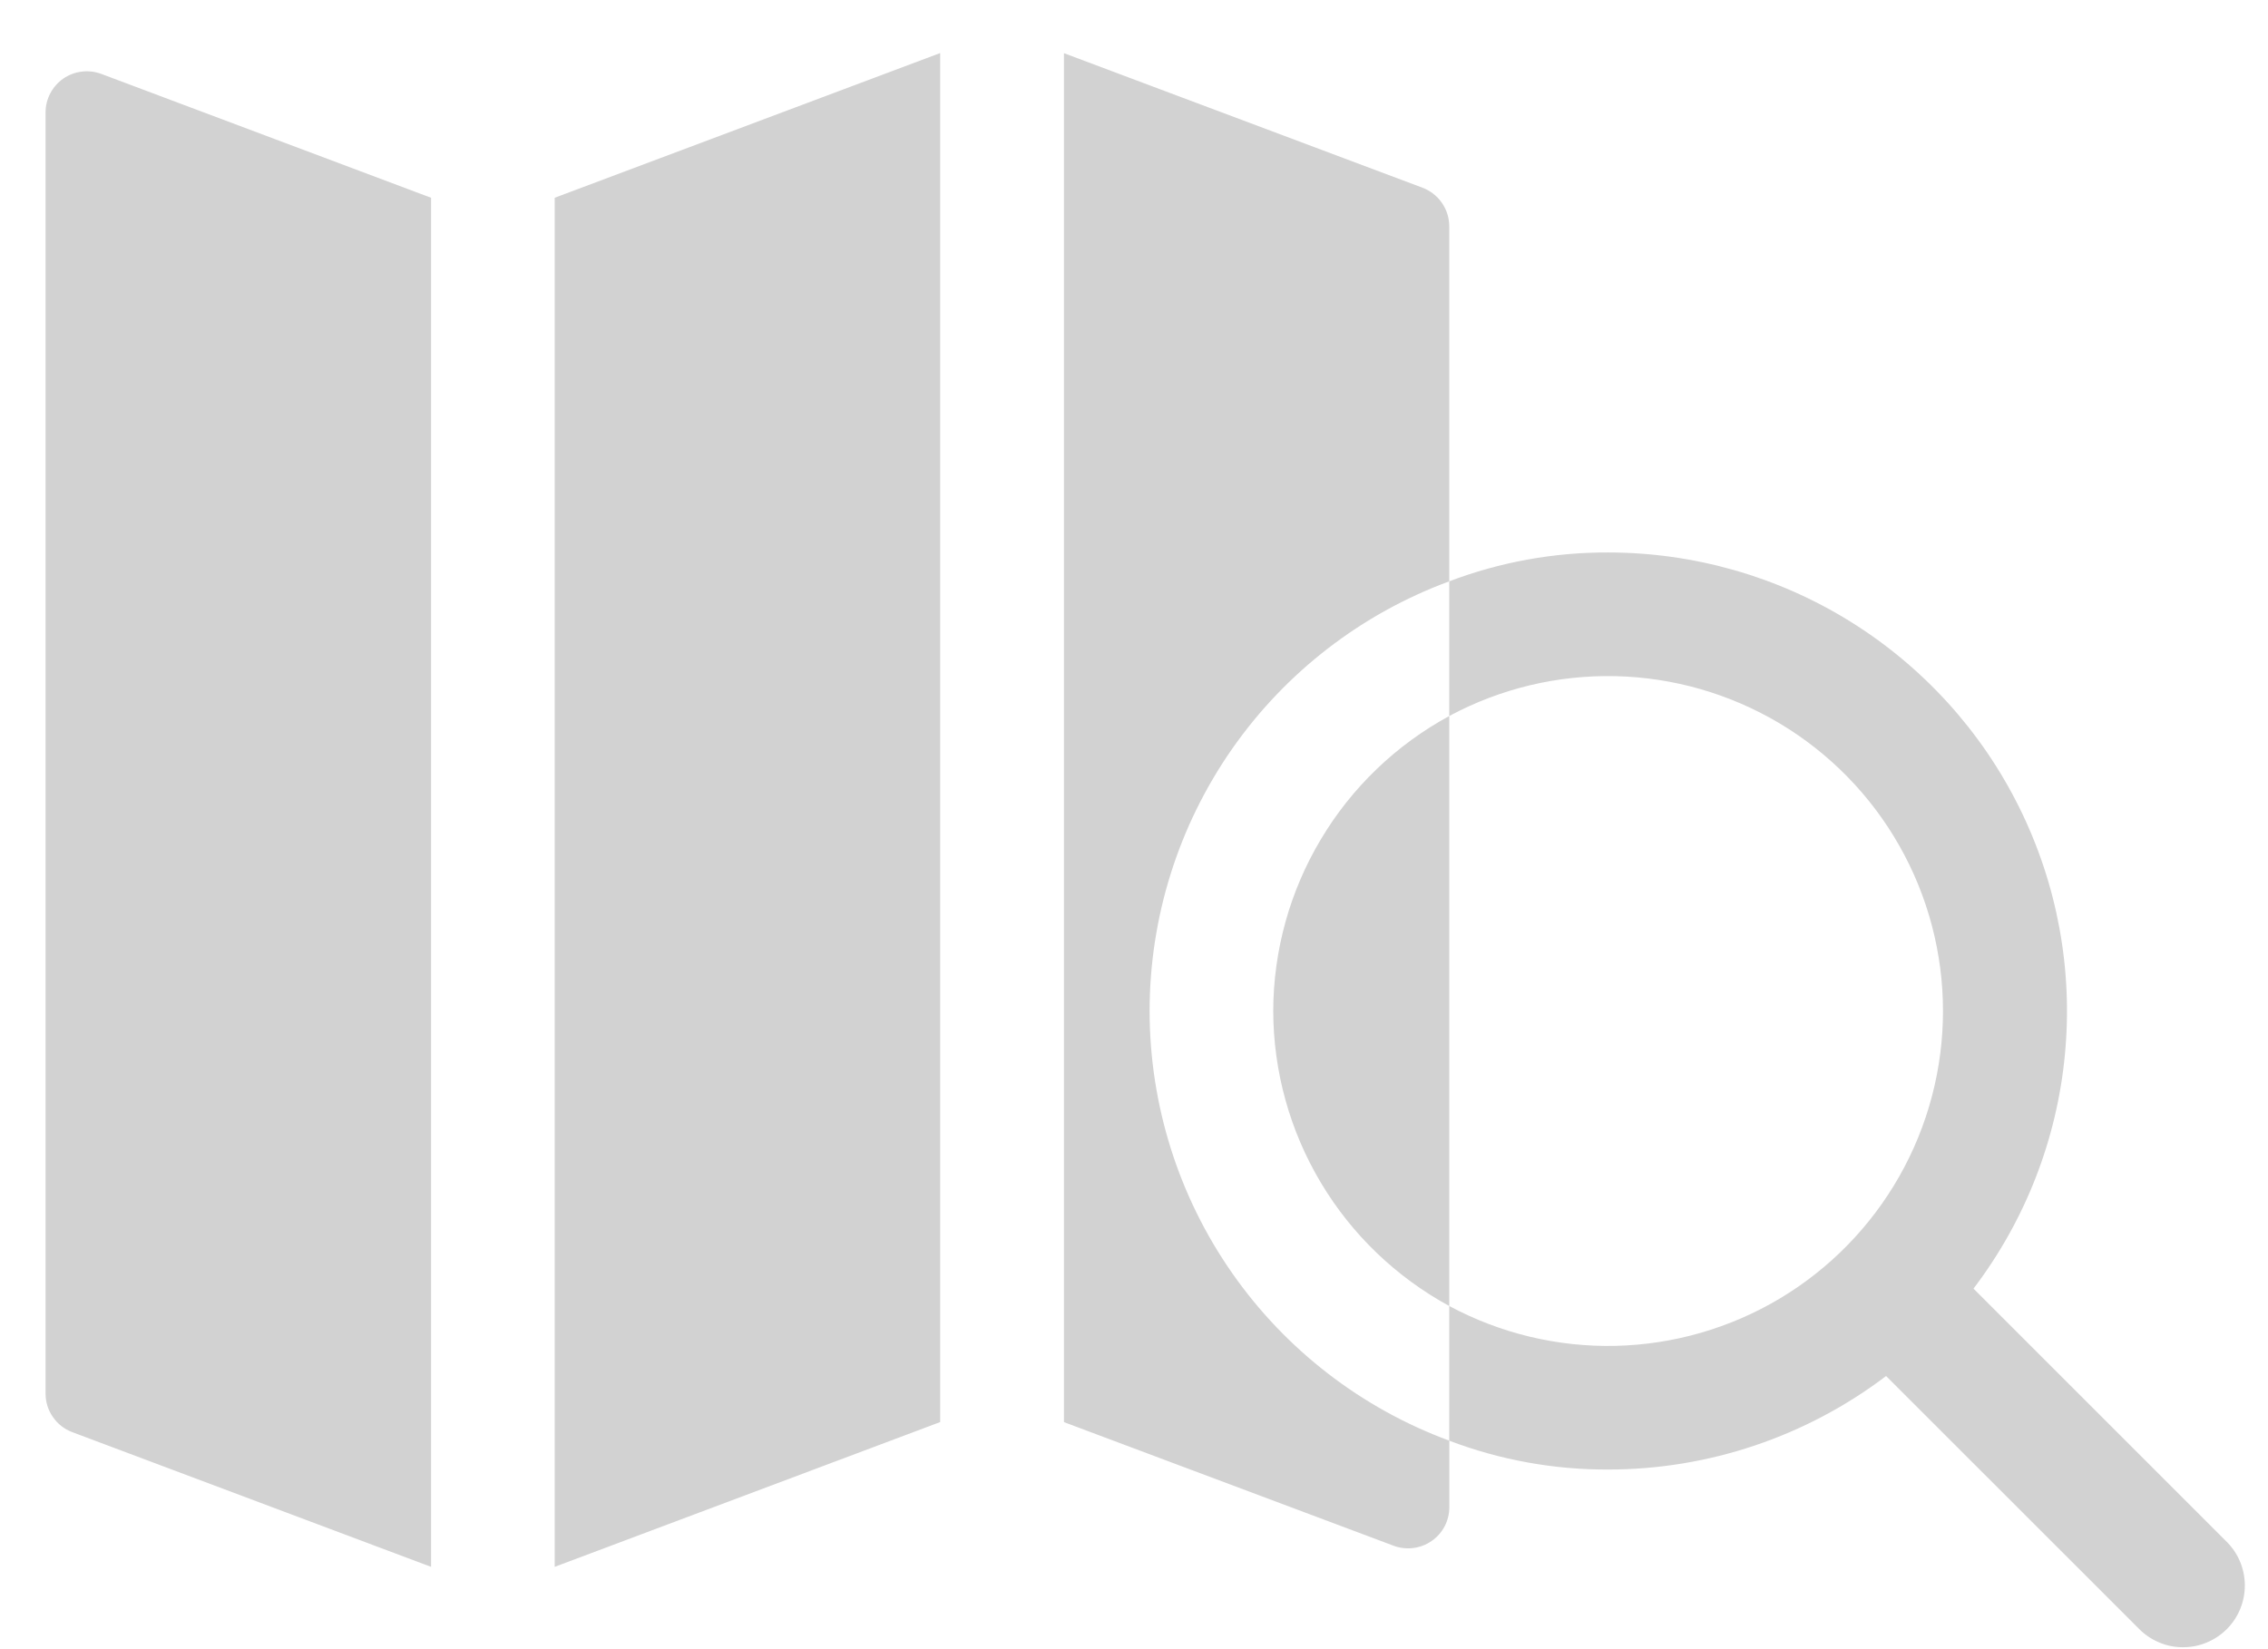 <svg width="33" height="24" viewBox="0 0 33 24" fill="none" xmlns="http://www.w3.org/2000/svg">
<path d="M1.475 1.076L6.272 2.878V22.802L1.052 20.842C0.937 20.799 0.839 20.722 0.77 20.622C0.7 20.522 0.663 20.403 0.663 20.281V1.636C0.663 1.539 0.687 1.443 0.732 1.358C0.777 1.272 0.843 1.198 0.922 1.143C1.002 1.088 1.094 1.054 1.19 1.042C1.287 1.03 1.384 1.042 1.475 1.076ZM8.071 22.802L13.68 20.695V0.772L8.071 2.878V22.802ZM18.526 14.713C18.528 15.592 18.767 16.455 19.218 17.21C19.668 17.965 20.314 18.585 21.087 19.006V10.42C20.314 10.84 19.668 11.46 19.218 12.216C18.767 12.971 18.528 13.834 18.526 14.713ZM16.727 14.713C16.728 13.35 17.146 12.02 17.925 10.902C18.705 9.784 19.808 8.932 21.087 8.46V3.294C21.087 3.172 21.05 3.053 20.98 2.952C20.911 2.852 20.812 2.775 20.698 2.732L15.481 0.774V20.696L20.278 22.495C20.369 22.529 20.467 22.54 20.563 22.528C20.659 22.516 20.751 22.481 20.83 22.426C20.91 22.371 20.975 22.297 21.02 22.212C21.065 22.126 21.088 22.03 21.088 21.933V20.966C19.809 20.494 18.706 19.642 17.926 18.524C17.146 17.406 16.728 16.076 16.727 14.713ZM32.389 22.427L28.715 18.753C29.467 17.763 29.928 16.584 30.045 15.346C30.163 14.109 29.933 12.863 29.38 11.749C28.828 10.636 27.976 9.699 26.919 9.043C25.863 8.388 24.644 8.041 23.401 8.04C22.61 8.037 21.826 8.179 21.087 8.46V10.42C21.829 10.021 22.663 9.821 23.506 9.84C24.349 9.859 25.173 10.097 25.897 10.529C26.621 10.962 27.22 11.574 27.636 12.308C28.052 13.041 28.271 13.87 28.271 14.713C28.271 15.556 28.052 16.385 27.636 17.118C27.22 17.851 26.621 18.464 25.897 18.897C25.173 19.329 24.349 19.567 23.506 19.586C22.663 19.605 21.829 19.405 21.087 19.006V20.966C21.826 21.247 22.61 21.389 23.401 21.386C24.861 21.385 26.28 20.907 27.443 20.025L31.117 23.698C31.2 23.784 31.299 23.852 31.409 23.899C31.518 23.947 31.636 23.971 31.756 23.972C31.875 23.973 31.994 23.951 32.104 23.905C32.215 23.86 32.315 23.793 32.4 23.709C32.484 23.625 32.551 23.524 32.596 23.414C32.641 23.303 32.664 23.185 32.663 23.065C32.662 22.946 32.637 22.828 32.59 22.718C32.543 22.608 32.474 22.51 32.389 22.427Z" fill="#D2D2D2"/>
</svg>
